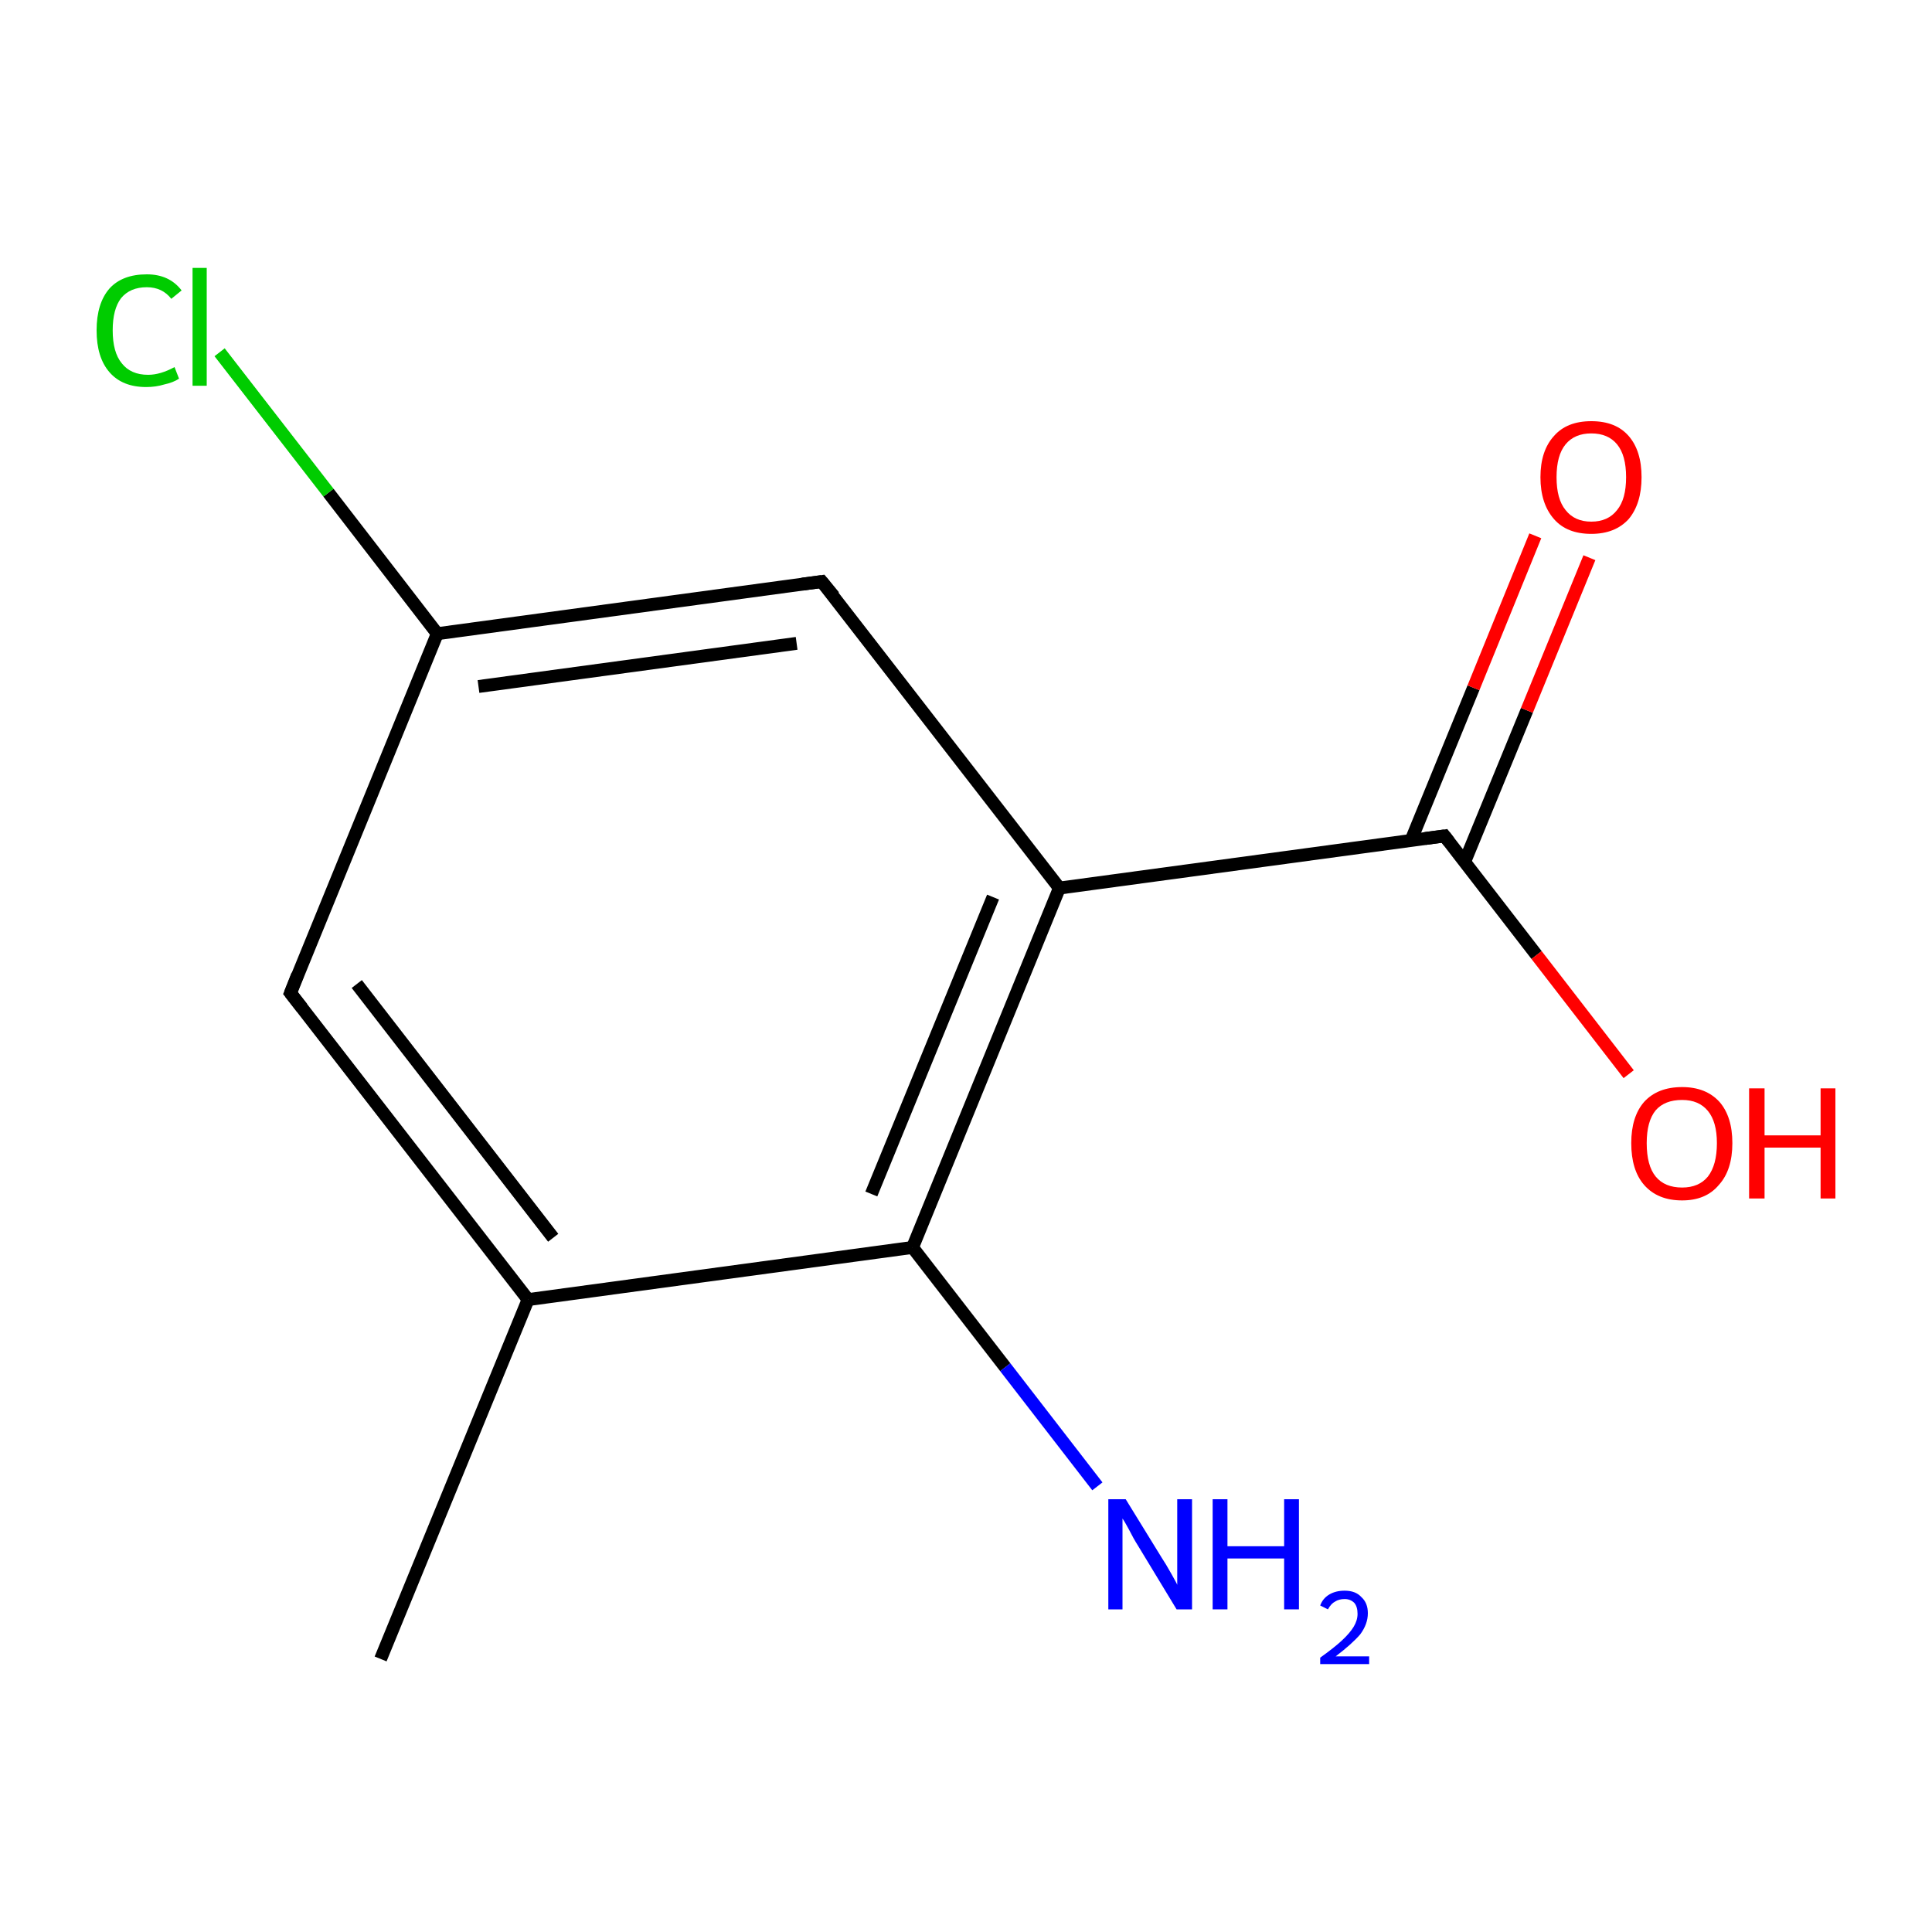 <?xml version='1.0' encoding='iso-8859-1'?>
<svg version='1.1' baseProfile='full'
              xmlns='http://www.w3.org/2000/svg'
                      xmlns:rdkit='http://www.rdkit.org/xml'
                      xmlns:xlink='http://www.w3.org/1999/xlink'
                  xml:space='preserve'
width='300px' height='300px' viewBox='0 0 300 300'>
<!-- END OF HEADER -->
<rect style='opacity:1.0;fill:#FFFFFF;stroke:none' width='300.0' height='300.0' x='0.0' y='0.0'> </rect>
<path class='bond-0 atom-0 atom-1' d='M 59.1,257.6 L 82.0,201.8' style='fill:none;fill-rule:evenodd;stroke:#000000;stroke-width:2.0px;stroke-linecap:butt;stroke-linejoin:miter;stroke-opacity:1' />
<path class='bond-1 atom-1 atom-2' d='M 82.0,201.8 L 45.1,154.2' style='fill:none;fill-rule:evenodd;stroke:#000000;stroke-width:2.0px;stroke-linecap:butt;stroke-linejoin:miter;stroke-opacity:1' />
<path class='bond-1 atom-1 atom-2' d='M 85.9,192.2 L 55.4,152.8' style='fill:none;fill-rule:evenodd;stroke:#000000;stroke-width:2.0px;stroke-linecap:butt;stroke-linejoin:miter;stroke-opacity:1' />
<path class='bond-2 atom-2 atom-3' d='M 45.1,154.2 L 67.9,98.4' style='fill:none;fill-rule:evenodd;stroke:#000000;stroke-width:2.0px;stroke-linecap:butt;stroke-linejoin:miter;stroke-opacity:1' />
<path class='bond-3 atom-3 atom-4' d='M 67.9,98.4 L 51.0,76.5' style='fill:none;fill-rule:evenodd;stroke:#000000;stroke-width:2.0px;stroke-linecap:butt;stroke-linejoin:miter;stroke-opacity:1' />
<path class='bond-3 atom-3 atom-4' d='M 51.0,76.5 L 34.1,54.7' style='fill:none;fill-rule:evenodd;stroke:#00CC00;stroke-width:2.0px;stroke-linecap:butt;stroke-linejoin:miter;stroke-opacity:1' />
<path class='bond-4 atom-3 atom-5' d='M 67.9,98.4 L 127.6,90.3' style='fill:none;fill-rule:evenodd;stroke:#000000;stroke-width:2.0px;stroke-linecap:butt;stroke-linejoin:miter;stroke-opacity:1' />
<path class='bond-4 atom-3 atom-5' d='M 74.3,106.6 L 123.7,99.9' style='fill:none;fill-rule:evenodd;stroke:#000000;stroke-width:2.0px;stroke-linecap:butt;stroke-linejoin:miter;stroke-opacity:1' />
<path class='bond-5 atom-5 atom-6' d='M 127.6,90.3 L 164.5,137.9' style='fill:none;fill-rule:evenodd;stroke:#000000;stroke-width:2.0px;stroke-linecap:butt;stroke-linejoin:miter;stroke-opacity:1' />
<path class='bond-6 atom-6 atom-7' d='M 164.5,137.9 L 224.3,129.8' style='fill:none;fill-rule:evenodd;stroke:#000000;stroke-width:2.0px;stroke-linecap:butt;stroke-linejoin:miter;stroke-opacity:1' />
<path class='bond-7 atom-7 atom-8' d='M 227.4,133.9 L 237.1,110.3' style='fill:none;fill-rule:evenodd;stroke:#000000;stroke-width:2.0px;stroke-linecap:butt;stroke-linejoin:miter;stroke-opacity:1' />
<path class='bond-7 atom-7 atom-8' d='M 237.1,110.3 L 246.8,86.6' style='fill:none;fill-rule:evenodd;stroke:#FF0000;stroke-width:2.0px;stroke-linecap:butt;stroke-linejoin:miter;stroke-opacity:1' />
<path class='bond-7 atom-7 atom-8' d='M 219.1,130.5 L 228.8,106.8' style='fill:none;fill-rule:evenodd;stroke:#000000;stroke-width:2.0px;stroke-linecap:butt;stroke-linejoin:miter;stroke-opacity:1' />
<path class='bond-7 atom-7 atom-8' d='M 228.8,106.8 L 238.4,83.2' style='fill:none;fill-rule:evenodd;stroke:#FF0000;stroke-width:2.0px;stroke-linecap:butt;stroke-linejoin:miter;stroke-opacity:1' />
<path class='bond-8 atom-7 atom-9' d='M 224.3,129.8 L 238.6,148.3' style='fill:none;fill-rule:evenodd;stroke:#000000;stroke-width:2.0px;stroke-linecap:butt;stroke-linejoin:miter;stroke-opacity:1' />
<path class='bond-8 atom-7 atom-9' d='M 238.6,148.3 L 252.9,166.8' style='fill:none;fill-rule:evenodd;stroke:#FF0000;stroke-width:2.0px;stroke-linecap:butt;stroke-linejoin:miter;stroke-opacity:1' />
<path class='bond-9 atom-6 atom-10' d='M 164.5,137.9 L 141.7,193.7' style='fill:none;fill-rule:evenodd;stroke:#000000;stroke-width:2.0px;stroke-linecap:butt;stroke-linejoin:miter;stroke-opacity:1' />
<path class='bond-9 atom-6 atom-10' d='M 154.2,139.3 L 135.3,185.4' style='fill:none;fill-rule:evenodd;stroke:#000000;stroke-width:2.0px;stroke-linecap:butt;stroke-linejoin:miter;stroke-opacity:1' />
<path class='bond-10 atom-10 atom-11' d='M 141.7,193.7 L 156.1,212.3' style='fill:none;fill-rule:evenodd;stroke:#000000;stroke-width:2.0px;stroke-linecap:butt;stroke-linejoin:miter;stroke-opacity:1' />
<path class='bond-10 atom-10 atom-11' d='M 156.1,212.3 L 170.4,230.8' style='fill:none;fill-rule:evenodd;stroke:#0000FF;stroke-width:2.0px;stroke-linecap:butt;stroke-linejoin:miter;stroke-opacity:1' />
<path class='bond-11 atom-10 atom-1' d='M 141.7,193.7 L 82.0,201.8' style='fill:none;fill-rule:evenodd;stroke:#000000;stroke-width:2.0px;stroke-linecap:butt;stroke-linejoin:miter;stroke-opacity:1' />
<path d='M 46.9,156.5 L 45.1,154.2 L 46.2,151.4' style='fill:none;stroke:#000000;stroke-width:2.0px;stroke-linecap:butt;stroke-linejoin:miter;stroke-miterlimit:10;stroke-opacity:1;' />
<path d='M 124.6,90.7 L 127.6,90.3 L 129.5,92.6' style='fill:none;stroke:#000000;stroke-width:2.0px;stroke-linecap:butt;stroke-linejoin:miter;stroke-miterlimit:10;stroke-opacity:1;' />
<path d='M 221.3,130.2 L 224.3,129.8 L 225.0,130.7' style='fill:none;stroke:#000000;stroke-width:2.0px;stroke-linecap:butt;stroke-linejoin:miter;stroke-miterlimit:10;stroke-opacity:1;' />
<path class='atom-4' d='M 15.0 51.3
Q 15.0 47.1, 17.0 44.8
Q 19.0 42.6, 22.8 42.6
Q 26.3 42.6, 28.2 45.1
L 26.6 46.4
Q 25.2 44.6, 22.8 44.6
Q 20.2 44.6, 18.8 46.3
Q 17.5 48.0, 17.5 51.3
Q 17.5 54.7, 18.9 56.4
Q 20.3 58.2, 23.0 58.2
Q 24.9 58.2, 27.1 57.0
L 27.8 58.8
Q 26.9 59.4, 25.5 59.7
Q 24.2 60.1, 22.7 60.1
Q 19.0 60.1, 17.0 57.8
Q 15.0 55.5, 15.0 51.3
' fill='#00CC00'/>
<path class='atom-4' d='M 29.9 41.6
L 32.1 41.6
L 32.1 59.9
L 29.9 59.9
L 29.9 41.6
' fill='#00CC00'/>
<path class='atom-8' d='M 239.2 74.1
Q 239.2 70.0, 241.3 67.7
Q 243.3 65.4, 247.1 65.4
Q 250.9 65.4, 252.9 67.7
Q 254.9 70.0, 254.9 74.1
Q 254.9 78.2, 252.9 80.6
Q 250.8 82.9, 247.1 82.9
Q 243.3 82.9, 241.3 80.6
Q 239.2 78.2, 239.2 74.1
M 247.1 81.0
Q 249.7 81.0, 251.1 79.2
Q 252.5 77.5, 252.5 74.1
Q 252.5 70.7, 251.1 69.0
Q 249.7 67.3, 247.1 67.3
Q 244.5 67.3, 243.1 69.0
Q 241.7 70.7, 241.7 74.1
Q 241.7 77.5, 243.1 79.2
Q 244.5 81.0, 247.1 81.0
' fill='#FF0000'/>
<path class='atom-9' d='M 253.3 177.5
Q 253.3 173.4, 255.3 171.1
Q 257.4 168.8, 261.2 168.8
Q 264.9 168.8, 267.0 171.1
Q 269.0 173.4, 269.0 177.5
Q 269.0 181.7, 266.9 184.0
Q 264.9 186.4, 261.2 186.4
Q 257.4 186.4, 255.3 184.0
Q 253.3 181.7, 253.3 177.5
M 261.2 184.4
Q 263.8 184.4, 265.2 182.7
Q 266.6 180.9, 266.6 177.5
Q 266.6 174.2, 265.2 172.5
Q 263.8 170.8, 261.2 170.8
Q 258.5 170.8, 257.1 172.4
Q 255.7 174.1, 255.7 177.5
Q 255.7 181.0, 257.1 182.7
Q 258.5 184.4, 261.2 184.4
' fill='#FF0000'/>
<path class='atom-9' d='M 271.6 169.0
L 274.0 169.0
L 274.0 176.3
L 282.7 176.3
L 282.7 169.0
L 285.0 169.0
L 285.0 186.1
L 282.7 186.1
L 282.7 178.2
L 274.0 178.2
L 274.0 186.1
L 271.6 186.1
L 271.6 169.0
' fill='#FF0000'/>
<path class='atom-11' d='M 174.8 232.8
L 180.4 241.9
Q 181.0 242.8, 181.9 244.4
Q 182.8 246.0, 182.8 246.1
L 182.8 232.8
L 185.1 232.8
L 185.1 249.9
L 182.7 249.9
L 176.7 240.0
Q 176.0 238.9, 175.3 237.5
Q 174.6 236.2, 174.3 235.8
L 174.3 249.9
L 172.1 249.9
L 172.1 232.8
L 174.8 232.8
' fill='#0000FF'/>
<path class='atom-11' d='M 188.3 232.8
L 190.6 232.8
L 190.6 240.1
L 199.4 240.1
L 199.4 232.8
L 201.7 232.8
L 201.7 249.9
L 199.4 249.9
L 199.4 242.0
L 190.6 242.0
L 190.6 249.9
L 188.3 249.9
L 188.3 232.8
' fill='#0000FF'/>
<path class='atom-11' d='M 205.0 249.3
Q 205.4 248.2, 206.4 247.6
Q 207.4 247.0, 208.8 247.0
Q 210.5 247.0, 211.4 248.0
Q 212.4 248.9, 212.4 250.5
Q 212.4 252.2, 211.2 253.8
Q 209.9 255.3, 207.4 257.2
L 212.6 257.2
L 212.6 258.4
L 205.0 258.4
L 205.0 257.4
Q 207.1 255.9, 208.3 254.8
Q 209.6 253.6, 210.2 252.6
Q 210.8 251.6, 210.8 250.6
Q 210.8 249.5, 210.3 248.9
Q 209.7 248.3, 208.8 248.3
Q 207.9 248.3, 207.3 248.7
Q 206.7 249.0, 206.2 249.9
L 205.0 249.3
' fill='#0000FF'/>
</svg>
